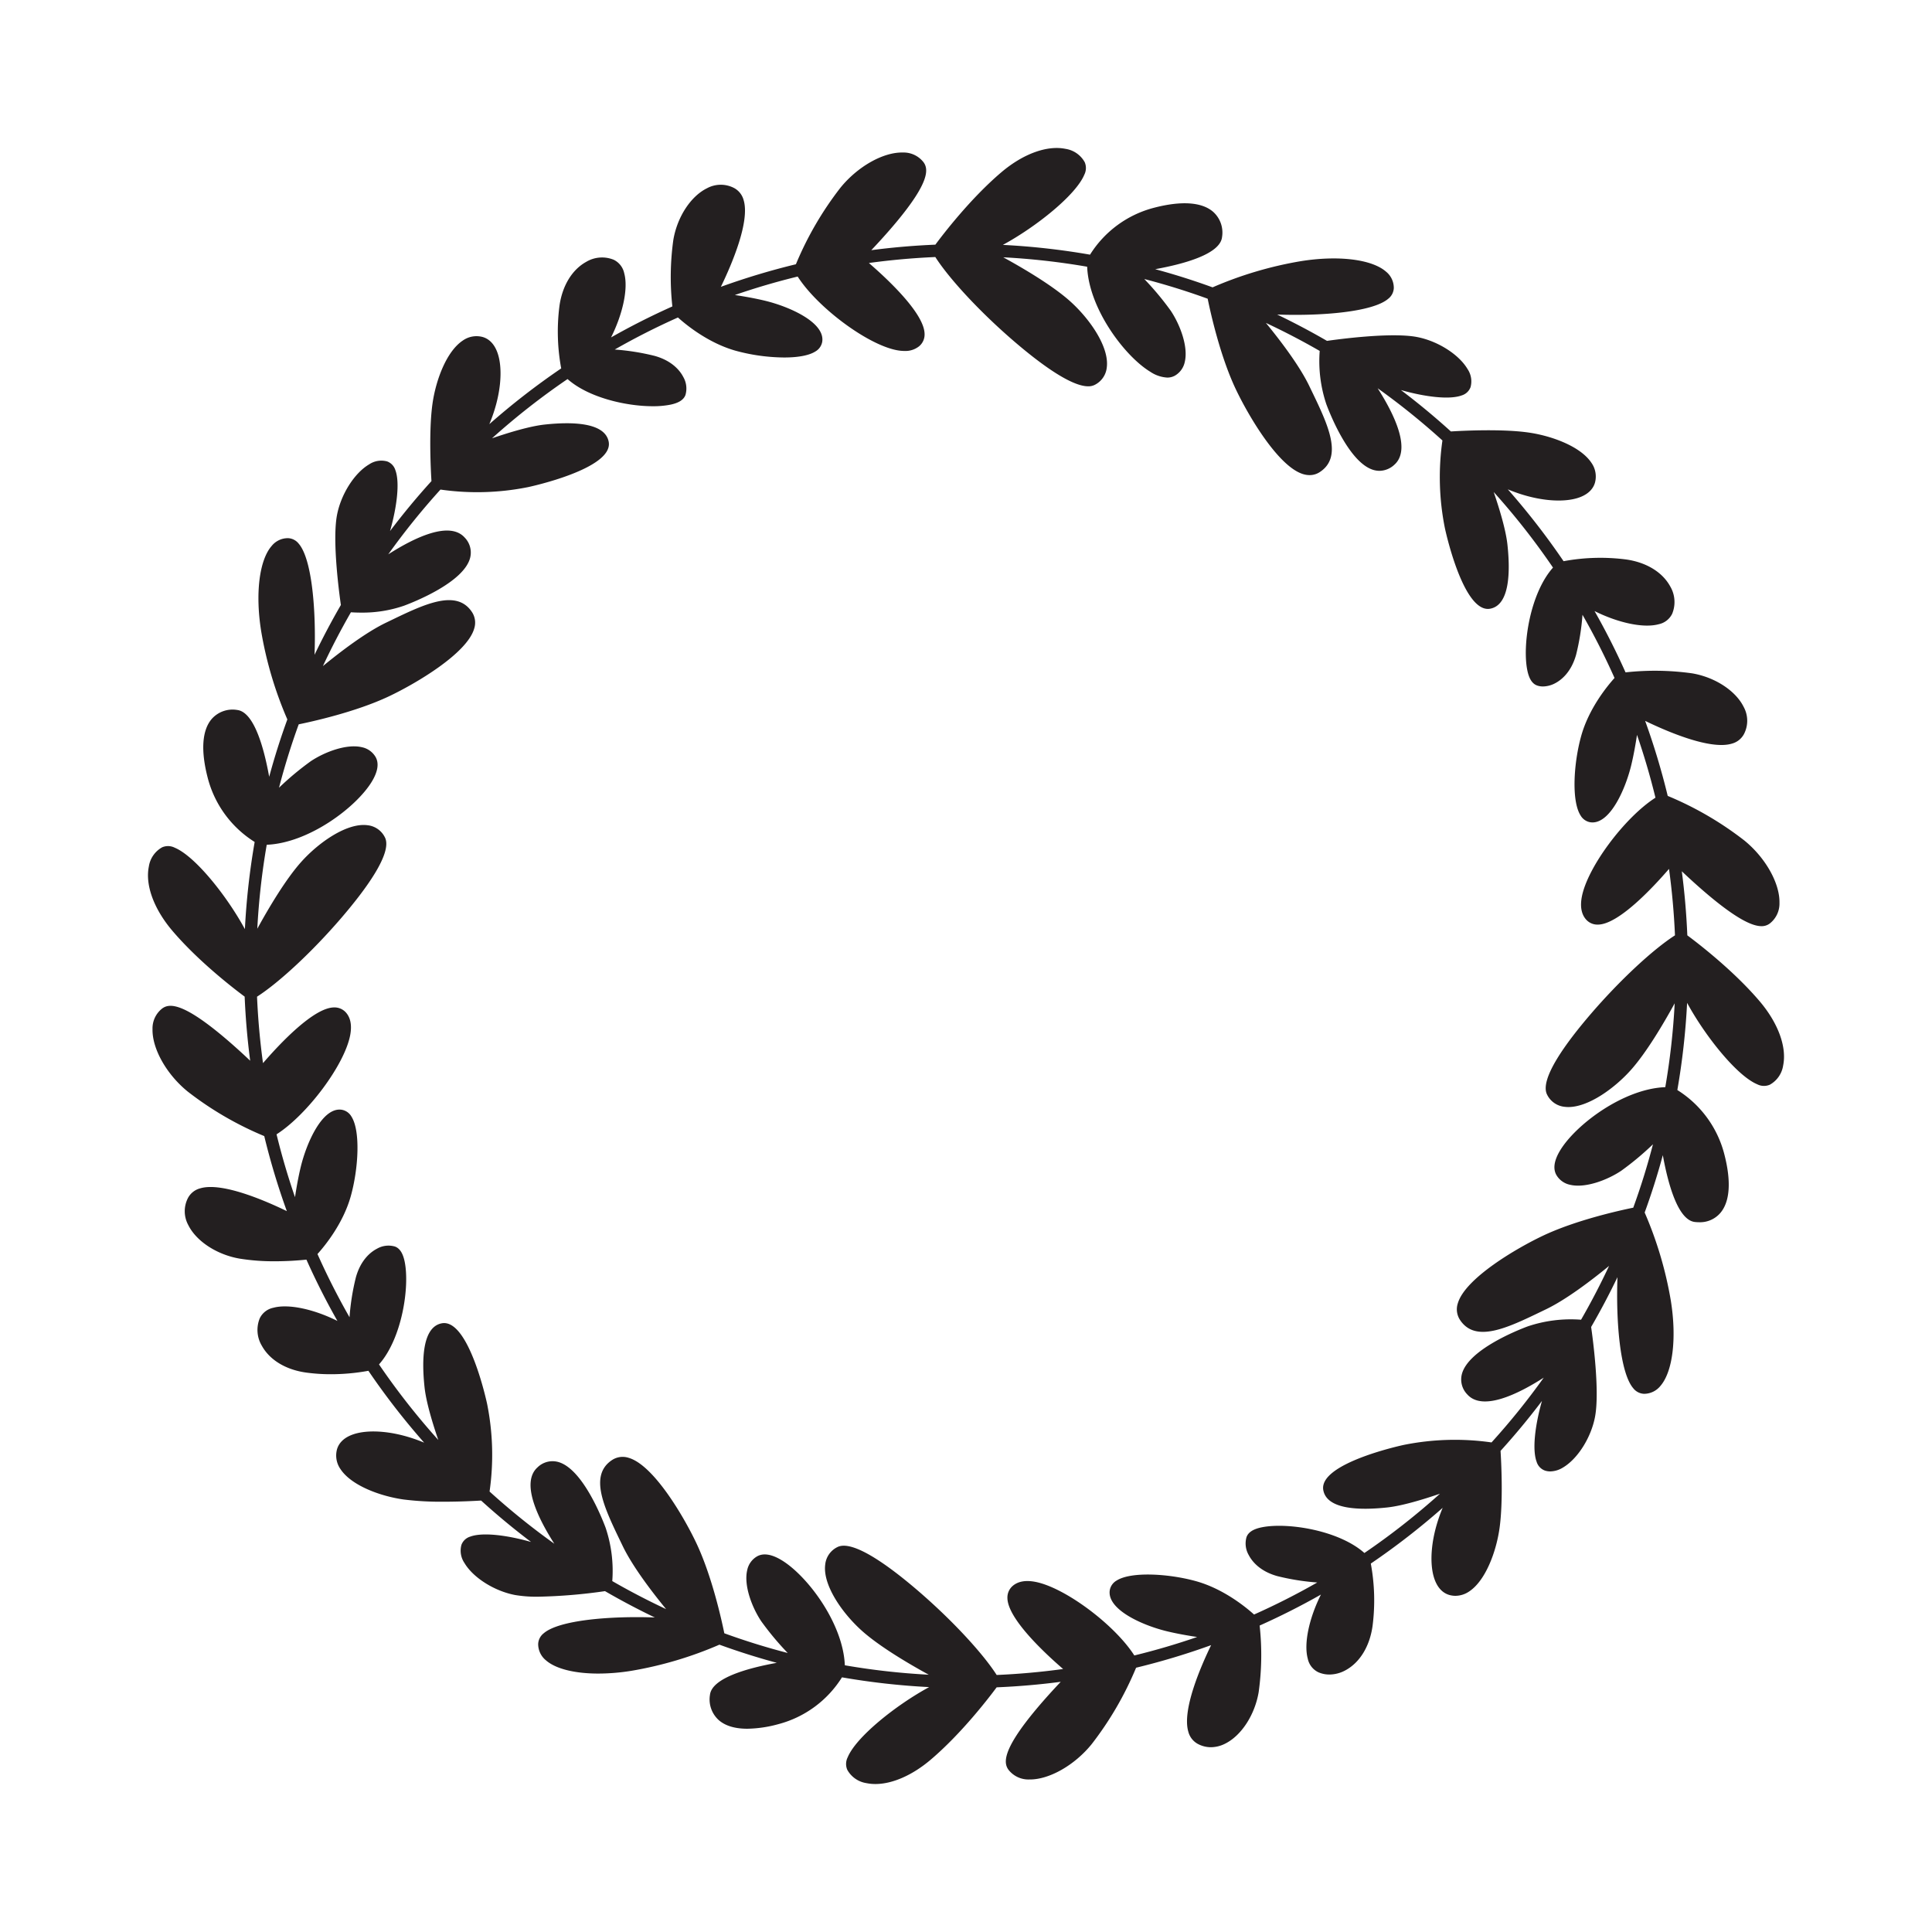 <svg id="Layer_1" data-name="Layer 1" xmlns="http://www.w3.org/2000/svg" viewBox="0 0 500 500"><path d="M455.4,259.131c-6.839-8.052-16.222-15.211-18.721-17.062q-.353-8.391-1.429-16.584c1.919,1.816,4.454,4.14,7.118,6.366,7.386,6.17,11.248,7.84,13.5,7.84a3.445,3.445,0,0,0,2.156-.695,6.528,6.528,0,0,0,2.5-5.345c.108-5.068-3.636-11.708-9.107-16.146a85.915,85.915,0,0,0-19.813-11.525,185.418,185.418,0,0,0-5.843-19.417c5.83,2.824,16.889,7.565,22.435,5.89a5.006,5.006,0,0,0,3.121-2.438,7.458,7.458,0,0,0-.041-7.038c-2.07-4.213-7.437-7.716-13.357-8.718a69.414,69.414,0,0,0-17.229-.25q-3.64-8.146-8.023-15.866c6.063,3.028,12.629,4.483,16.575,3.412a5.013,5.013,0,0,0,3.52-2.719,7.972,7.972,0,0,0-.542-7.13c-2.024-3.66-6.175-6.182-11.388-6.916a52.1,52.1,0,0,0-16.182.448,188.08,188.08,0,0,0-14.429-18.6c7.282,3.057,14.291,3.57,18.416,2.13,2.839-.991,3.83-2.685,4.16-3.932a6.134,6.134,0,0,0-.937-5.062c-2.792-4.214-10.206-6.975-16.315-7.842-7.023-1-17.507-.432-20.062-.272q-6.214-5.643-12.93-10.718c6.453,1.834,12.659,2.532,15.732,1.389a3.5,3.5,0,0,0,2.289-2.13,5.666,5.666,0,0,0-.773-4.688c-2.24-3.805-7.77-7.3-13.15-8.306-6.728-1.262-20.547.624-23.228,1.012q-6.3-3.651-12.893-6.818c11.509.421,24.784-.664,28.751-4.089a3.712,3.712,0,0,0,1.434-2.755A5.415,5.415,0,0,0,358.7,70.3c-3.681-3.209-12.359-4.272-22.108-2.7a98.37,98.37,0,0,0-22.778,6.766q-7.285-2.655-14.846-4.7c7.538-1.366,16.8-3.924,17.292-8.289a7.2,7.2,0,0,0-2.3-6.559c-2.924-2.537-8.223-2.9-15.324-1.044A27.729,27.729,0,0,0,282.1,65.906a186.668,186.668,0,0,0-22.561-2.527c8.637-4.689,18.9-12.9,21.078-18.162a3.822,3.822,0,0,0,.106-3.242,6.859,6.859,0,0,0-4.989-3.455c-4.767-.97-10.976,1.3-16.6,6.076-8.053,6.84-15.211,16.222-17.062,18.722q-8.393.351-16.585,1.429c1.816-1.919,4.141-4.455,6.367-7.119,8.808-10.544,8.445-13.9,7.145-15.656a6.529,6.529,0,0,0-5.345-2.5c-5.091-.124-11.708,3.635-16.146,9.106A85.9,85.9,0,0,0,205.98,68.389a185.175,185.175,0,0,0-19.417,5.842c2.824-5.831,7.565-16.891,5.89-22.435a5.006,5.006,0,0,0-2.438-3.121,7.463,7.463,0,0,0-7.039.042c-4.213,2.069-7.716,7.437-8.716,13.356a69.4,69.4,0,0,0-.252,17.23q-8.145,3.641-15.866,8.022c3.028-6.063,4.482-12.629,3.413-16.575a5.021,5.021,0,0,0-2.72-3.521,7.977,7.977,0,0,0-7.128.542c-3.661,2.024-6.182,6.175-6.918,11.389a52.148,52.148,0,0,0,.45,16.182,188.083,188.083,0,0,0-18.6,14.428c3.057-7.282,3.57-14.291,2.13-18.415-.991-2.839-2.685-3.83-3.932-4.161a6.141,6.141,0,0,0-5.062.938c-4.215,2.794-6.975,10.207-7.842,16.315-1,7.023-.432,17.508-.272,20.062q-5.643,6.214-10.718,12.929c1.834-6.452,2.532-12.659,1.389-15.731a3.5,3.5,0,0,0-2.129-2.288,5.66,5.66,0,0,0-4.689.772c-3.805,2.24-7.3,7.77-8.307,13.15-1.262,6.729.625,20.547,1.013,23.227q-3.651,6.3-6.817,12.892c.42-11.508-.665-24.782-4.09-28.749a3.712,3.712,0,0,0-2.755-1.434A5.381,5.381,0,0,0,70.3,141.3c-3.209,3.68-4.271,12.359-2.7,22.108a98.318,98.318,0,0,0,6.766,22.778q-2.655,7.285-4.7,14.845c-1.366-7.539-3.924-16.795-8.289-17.291a7.187,7.187,0,0,0-6.56,2.3c-2.535,2.924-2.9,8.223-1.044,15.324A27.734,27.734,0,0,0,65.906,217.9a186.652,186.652,0,0,0-2.528,22.56c-4.689-8.637-12.9-18.894-18.161-21.077a3.825,3.825,0,0,0-3.242-.106,6.86,6.86,0,0,0-3.455,4.989c-.975,4.769,1.3,10.976,6.076,16.6,6.839,8.052,16.222,15.211,18.721,17.062q.352,8.391,1.429,16.584c-1.919-1.816-4.454-4.14-7.118-6.366-10.544-8.808-13.9-8.446-15.656-7.145a6.528,6.528,0,0,0-2.5,5.345c-.108,5.068,3.636,11.708,9.107,16.146A85.915,85.915,0,0,0,68.388,294.02a185.418,185.418,0,0,0,5.843,19.417c-5.83-2.824-16.889-7.568-22.435-5.89a5.006,5.006,0,0,0-3.121,2.438,7.458,7.458,0,0,0,.041,7.038c2.07,4.213,7.437,7.716,13.357,8.718a55.348,55.348,0,0,0,9.039.675,80.867,80.867,0,0,0,8.19-.425q3.64,8.147,8.023,15.867c-6.063-3.028-12.63-4.485-16.575-3.413a5.013,5.013,0,0,0-3.52,2.719,7.972,7.972,0,0,0,.542,7.13c2.024,3.66,6.175,6.182,11.388,6.916a46.488,46.488,0,0,0,6.473.437,53.624,53.624,0,0,0,9.709-.886,187.825,187.825,0,0,0,14.429,18.6c-7.282-3.057-14.291-3.571-18.416-2.13-2.839.991-3.83,2.685-4.16,3.932a6.134,6.134,0,0,0,.937,5.062c2.792,4.214,10.206,6.975,16.315,7.842a77.985,77.985,0,0,0,10.365.576c4.382,0,8.27-.215,9.7-.3q6.214,5.643,12.93,10.718c-6.453-1.835-12.66-2.533-15.732-1.389a3.5,3.5,0,0,0-2.289,2.13,5.666,5.666,0,0,0,.773,4.688c2.24,3.805,7.77,7.3,13.15,8.306a33.67,33.67,0,0,0,5.941.43,137.972,137.972,0,0,0,17.287-1.442q6.3,3.651,12.893,6.818c-11.509-.421-24.784.664-28.751,4.089a3.712,3.712,0,0,0-1.434,2.755A5.415,5.415,0,0,0,141.3,429.7c2.552,2.226,7.506,3.418,13.554,3.418a54.225,54.225,0,0,0,8.554-.714,98.37,98.37,0,0,0,22.778-6.766q7.285,2.655,14.846,4.7c-7.538,1.366-16.8,3.924-17.292,8.289a7.2,7.2,0,0,0,2.3,6.559c1.695,1.471,4.19,2.21,7.372,2.21a31.984,31.984,0,0,0,7.952-1.166A27.729,27.729,0,0,0,217.9,434.094a186.668,186.668,0,0,0,22.561,2.527c-8.637,4.689-18.9,12.9-21.078,18.162a3.822,3.822,0,0,0-.106,3.242,6.859,6.859,0,0,0,4.989,3.455,11.359,11.359,0,0,0,2.279.222c4.373,0,9.557-2.249,14.324-6.3,8.053-6.84,15.211-16.222,17.062-18.722q8.393-.351,16.585-1.429c-1.816,1.919-4.141,4.455-6.367,7.119-8.809,10.544-8.446,13.9-7.146,15.656a6.531,6.531,0,0,0,5.346,2.5c.071,0,.143,0,.215,0,5.04,0,11.556-3.716,15.932-9.109a85.918,85.918,0,0,0,11.524-19.814,185.175,185.175,0,0,0,19.417-5.842c-2.824,5.831-7.565,16.891-5.89,22.434a5.006,5.006,0,0,0,2.438,3.122,7.145,7.145,0,0,0,3.388.863,8.269,8.269,0,0,0,3.651-.9c4.212-2.069,7.715-7.437,8.717-13.357a69.434,69.434,0,0,0,.251-17.23q8.145-3.641,15.866-8.022c-3.028,6.063-4.482,12.628-3.413,16.575a5.02,5.02,0,0,0,2.719,3.521,7.063,7.063,0,0,0,2.9.6,8.786,8.786,0,0,0,4.233-1.147c3.661-2.024,6.182-6.175,6.916-11.388a52.125,52.125,0,0,0-.449-16.182,188.083,188.083,0,0,0,18.6-14.428c-3.057,7.282-3.57,14.291-2.13,18.415.991,2.839,2.685,3.83,3.932,4.161a5.883,5.883,0,0,0,1.506.2,6.412,6.412,0,0,0,3.556-1.136c4.214-2.793,6.975-10.206,7.842-16.315,1-7.024.432-17.509.272-20.062q5.643-6.214,10.718-12.93c-1.834,6.453-2.531,12.659-1.388,15.732a3.491,3.491,0,0,0,2.129,2.288,4.448,4.448,0,0,0,1.416.226,6.509,6.509,0,0,0,3.272-1c3.805-2.24,7.3-7.77,8.307-13.15,1.262-6.729-.625-20.547-1.013-23.227q3.651-6.3,6.817-12.892c-.42,11.508.665,24.782,4.09,28.749a3.713,3.713,0,0,0,2.755,1.434h.119a5.435,5.435,0,0,0,4.14-2.027c3.21-3.681,4.271-12.359,2.7-22.108a98.37,98.37,0,0,0-6.766-22.778q2.655-7.285,4.7-14.845c1.366,7.539,3.924,16.8,8.289,17.291a9.854,9.854,0,0,0,1.123.065,6.924,6.924,0,0,0,5.437-2.36c2.535-2.924,2.9-8.223,1.044-15.324A27.737,27.737,0,0,0,434.094,282.1a186.652,186.652,0,0,0,2.528-22.56c4.689,8.637,12.9,18.894,18.161,21.077a3.815,3.815,0,0,0,3.242.106,6.86,6.86,0,0,0,3.455-4.989C462.455,270.965,460.183,264.758,455.4,259.131Zm-24.43,22.224c-10.841.413-23.158,9.706-27.184,16.335-1.583,2.607-1.919,4.756-1,6.388a5.338,5.338,0,0,0,3.541,2.541c3.948.943,9.631-1.215,13.24-3.621a75.391,75.391,0,0,0,8.219-6.858q-2.172,8.364-5.1,16.407c-3.354.682-14.787,3.189-23.369,7.255-6.808,3.225-20.176,11.038-22.044,17.527a4.976,4.976,0,0,0,.51,4.163c3.962,6.209,12.327,2.171,21.183-2.1l1.134-.547c5.282-2.542,11.792-7.508,16.33-11.23q-3.339,7.132-7.252,13.927a35.01,35.01,0,0,0-13.783,1.716c-2.574.96-15.5,6.071-17.079,12.422a5.541,5.541,0,0,0,1.4,5.177c3.927,4.428,13.052,0,19.8-4.318A184.9,184.9,0,0,1,386.007,373.3a66.875,66.875,0,0,0-22.683.636c-.222.046-22.22,4.732-20.848,11.759.98,5.031,9.544,5.189,16.557,4.431,3.81-.41,9.217-2.042,13.634-3.557a184.784,184.784,0,0,1-19.558,15.344c-6.7-5.949-20.076-7.981-26.595-6.641-2.191.451-3.472,1.279-3.916,2.531a5.98,5.98,0,0,0,.581,4.66c.766,1.476,2.748,4.143,7.405,5.438a60.652,60.652,0,0,0,10.32,1.644,183.3,183.3,0,0,1-16.357,8.294c-2.106-1.9-7.858-6.616-14.935-8.607-6.983-1.963-16.857-2.591-20.635-.186a3.6,3.6,0,0,0-1.763,2.471c-.818,5,8.4,9.112,14.794,10.656,2.6.626,5.379,1.114,7.815,1.48q-7.972,2.754-16.261,4.779c-5.066-7.934-18-17.633-25.7-19.065-2.441-.455-4.365-.112-5.718,1.015a3.946,3.946,0,0,0-1.425,3.164c.037,5.249,9.313,13.983,14.414,18.392q-8.481,1.166-17.193,1.545c-3.69-5.75-11.68-14.328-20.282-21.73-7.339-6.315-16.929-13.406-20.945-11.367a5.675,5.675,0,0,0-3.146,4.507c-.694,5.3,4.411,12.585,9.447,17.109,4.524,4.064,12.007,8.487,17.342,11.411a183.523,183.523,0,0,1-21.713-2.437c-.432-10.847-9.7-23.158-16.333-27.184-2.607-1.583-4.756-1.921-6.388-1a5.338,5.338,0,0,0-2.541,3.541c-.944,3.949,1.215,9.632,3.621,13.24a75.41,75.41,0,0,0,6.858,8.219q-8.364-2.172-16.407-5.1c-.682-3.353-3.189-14.787-7.255-23.37-3.225-6.808-11.038-20.176-17.527-22.044a4.974,4.974,0,0,0-4.164.51c-6.208,3.962-2.17,12.327,2.1,21.183l.547,1.134c2.542,5.282,7.507,11.792,11.23,16.33q-7.133-3.339-13.928-7.252a35.011,35.011,0,0,0-1.715-13.784c-.96-2.574-6.071-15.5-12.422-17.078a5.542,5.542,0,0,0-5.177,1.4c-4.427,3.927,0,13.052,4.319,19.8A184.748,184.748,0,0,1,126.7,386.007a66.875,66.875,0,0,0-.636-22.683c-.046-.222-4.724-22.227-11.76-20.848-5.029.98-5.185,9.545-4.43,16.556.41,3.811,2.042,9.217,3.557,13.635a184.784,184.784,0,0,1-15.344-19.558c5.95-6.7,7.982-20.078,6.641-26.595-.451-2.191-1.278-3.472-2.531-3.916a5.979,5.979,0,0,0-4.66.581c-1.476.766-4.143,2.748-5.438,7.405A60.641,60.641,0,0,0,90.457,340.9q-4.54-7.94-8.294-16.356c1.9-2.107,6.617-7.858,8.607-14.935,1.963-6.983,2.593-16.857.186-20.635a3.6,3.6,0,0,0-2.47-1.763c-4.99-.821-9.112,8.4-10.656,14.8-.627,2.6-1.116,5.377-1.482,7.812q-2.752-7.971-4.777-16.259c7.933-5.066,17.632-18,19.064-25.7.454-2.441.112-4.365-1.015-5.718a3.937,3.937,0,0,0-3.129-1.425h-.035c-5.249.038-13.983,9.312-18.391,14.414Q66.9,266.652,66.52,257.94c5.749-3.691,14.327-11.68,21.729-20.282,6.315-7.34,13.414-16.93,11.367-20.944a5.674,5.674,0,0,0-4.507-3.147c-5.3-.688-12.585,4.412-17.109,9.447-4.064,4.524-8.486,12.007-11.41,17.341a183.408,183.408,0,0,1,2.44-21.731c10.846-.433,23.154-9.686,27.18-16.314,1.583-2.607,1.919-4.756,1-6.388a5.338,5.338,0,0,0-3.541-2.541c-3.948-.942-9.631,1.216-13.24,3.621a75.391,75.391,0,0,0-8.219,6.858q2.172-8.364,5.1-16.407c3.354-.683,14.787-3.189,23.37-7.255,6.807-3.225,20.175-11.039,22.043-17.527a4.976,4.976,0,0,0-.51-4.163c-3.962-6.208-12.328-2.171-21.185,2.1l-1.132.546c-5.282,2.542-11.791,7.507-16.329,11.229q3.339-7.131,7.25-13.926c.648.044,1.537.086,2.6.086a32.932,32.932,0,0,0,11.186-1.8c2.574-.96,15.5-6.071,17.079-12.422a5.541,5.541,0,0,0-1.4-5.177c-3.927-4.429-13.052,0-19.8,4.318A185.034,185.034,0,0,1,113.993,126.7a66.832,66.832,0,0,0,22.683-.636c.222-.046,22.22-4.731,20.849-11.76-.981-5.029-9.547-5.187-16.558-4.43-3.81.41-9.217,2.043-13.635,3.557A184.958,184.958,0,0,1,146.881,98.1c5.385,4.784,15.1,7.031,22.083,7.031a22.915,22.915,0,0,0,4.522-.4c2.191-.451,3.472-1.279,3.916-2.531a5.98,5.98,0,0,0-.581-4.66c-.766-1.476-2.748-4.143-7.405-5.438a60.652,60.652,0,0,0-10.32-1.644,183.3,183.3,0,0,1,16.357-8.294c2.106,1.9,7.858,6.616,14.935,8.607a49.011,49.011,0,0,0,12.558,1.746c3.388,0,6.362-.467,8.078-1.56a3.6,3.6,0,0,0,1.762-2.471c.817-5-8.4-9.112-14.794-10.656-2.6-.626-5.379-1.114-7.815-1.48q7.972-2.754,16.261-4.779c5.066,7.934,18,17.633,25.7,19.065a10.757,10.757,0,0,0,1.966.194,5.679,5.679,0,0,0,3.752-1.209,3.946,3.946,0,0,0,1.425-3.164c-.037-5.249-9.313-13.983-14.414-18.392q8.481-1.165,17.193-1.545c3.69,5.75,11.68,14.328,20.282,21.73,6.461,5.56,14.667,11.727,19.277,11.726a3.649,3.649,0,0,0,1.668-.359,5.675,5.675,0,0,0,3.146-4.507c.694-5.3-4.411-12.585-9.447-17.109-4.524-4.064-12.007-8.487-17.342-11.411a183.523,183.523,0,0,1,21.713,2.437c.432,10.847,9.7,23.158,16.333,27.184a8.748,8.748,0,0,0,4.387,1.505,4,4,0,0,0,2-.506,5.338,5.338,0,0,0,2.541-3.541c.944-3.949-1.215-9.632-3.621-13.24a75.41,75.41,0,0,0-6.858-8.219q8.364,2.172,16.407,5.1c.682,3.353,3.189,14.787,7.255,23.37,3.225,6.808,11.038,20.176,17.527,22.044a5.777,5.777,0,0,0,1.594.234,4.719,4.719,0,0,0,2.57-.744c6.208-3.962,2.17-12.327-2.105-21.183l-.547-1.134c-2.542-5.282-7.507-11.792-11.23-16.33q7.132,3.339,13.928,7.252a35.011,35.011,0,0,0,1.715,13.784c.96,2.574,6.071,15.5,12.422,17.078a5.508,5.508,0,0,0,1.336.168,5.741,5.741,0,0,0,3.841-1.57c4.427-3.927,0-13.052-4.319-19.8A184.748,184.748,0,0,1,373.3,113.993a66.875,66.875,0,0,0,.636,22.683c.045.216,4.452,20.911,11.129,20.91a3.251,3.251,0,0,0,.631-.062c5.029-.98,5.185-9.545,4.43-16.556-.41-3.811-2.042-9.217-3.557-13.635a184.784,184.784,0,0,1,15.344,19.558c-5.95,6.7-7.982,20.078-6.641,26.6.451,2.191,1.278,3.472,2.531,3.916a4.527,4.527,0,0,0,1.521.249,6.9,6.9,0,0,0,3.139-.83c1.476-.766,4.143-2.748,5.438-7.405a60.641,60.641,0,0,0,1.644-10.319q4.54,7.939,8.294,16.356c-1.9,2.107-6.617,7.858-8.607,14.935-1.963,6.983-2.593,16.857-.186,20.635a3.6,3.6,0,0,0,2.47,1.763,3.89,3.89,0,0,0,.624.051c4.717,0,8.553-8.718,10.032-14.846.627-2.6,1.116-5.377,1.482-7.812q2.753,7.971,4.777,16.259c-7.933,5.066-17.632,18-19.064,25.7-.454,2.441-.112,4.365,1.015,5.718a3.92,3.92,0,0,0,3.164,1.425c5.249-.038,13.983-9.312,18.391-14.414q1.167,8.481,1.545,17.193c-5.749,3.691-14.327,11.68-21.729,20.282-6.315,7.34-13.414,16.93-11.367,20.944a5.674,5.674,0,0,0,4.507,3.147,7.7,7.7,0,0,0,1,.064c5.186,0,11.86-4.786,16.105-9.511,4.064-4.524,8.486-12.007,11.41-17.341A183.5,183.5,0,0,1,430.974,281.355Z" style="fill:#231f20"/></svg>